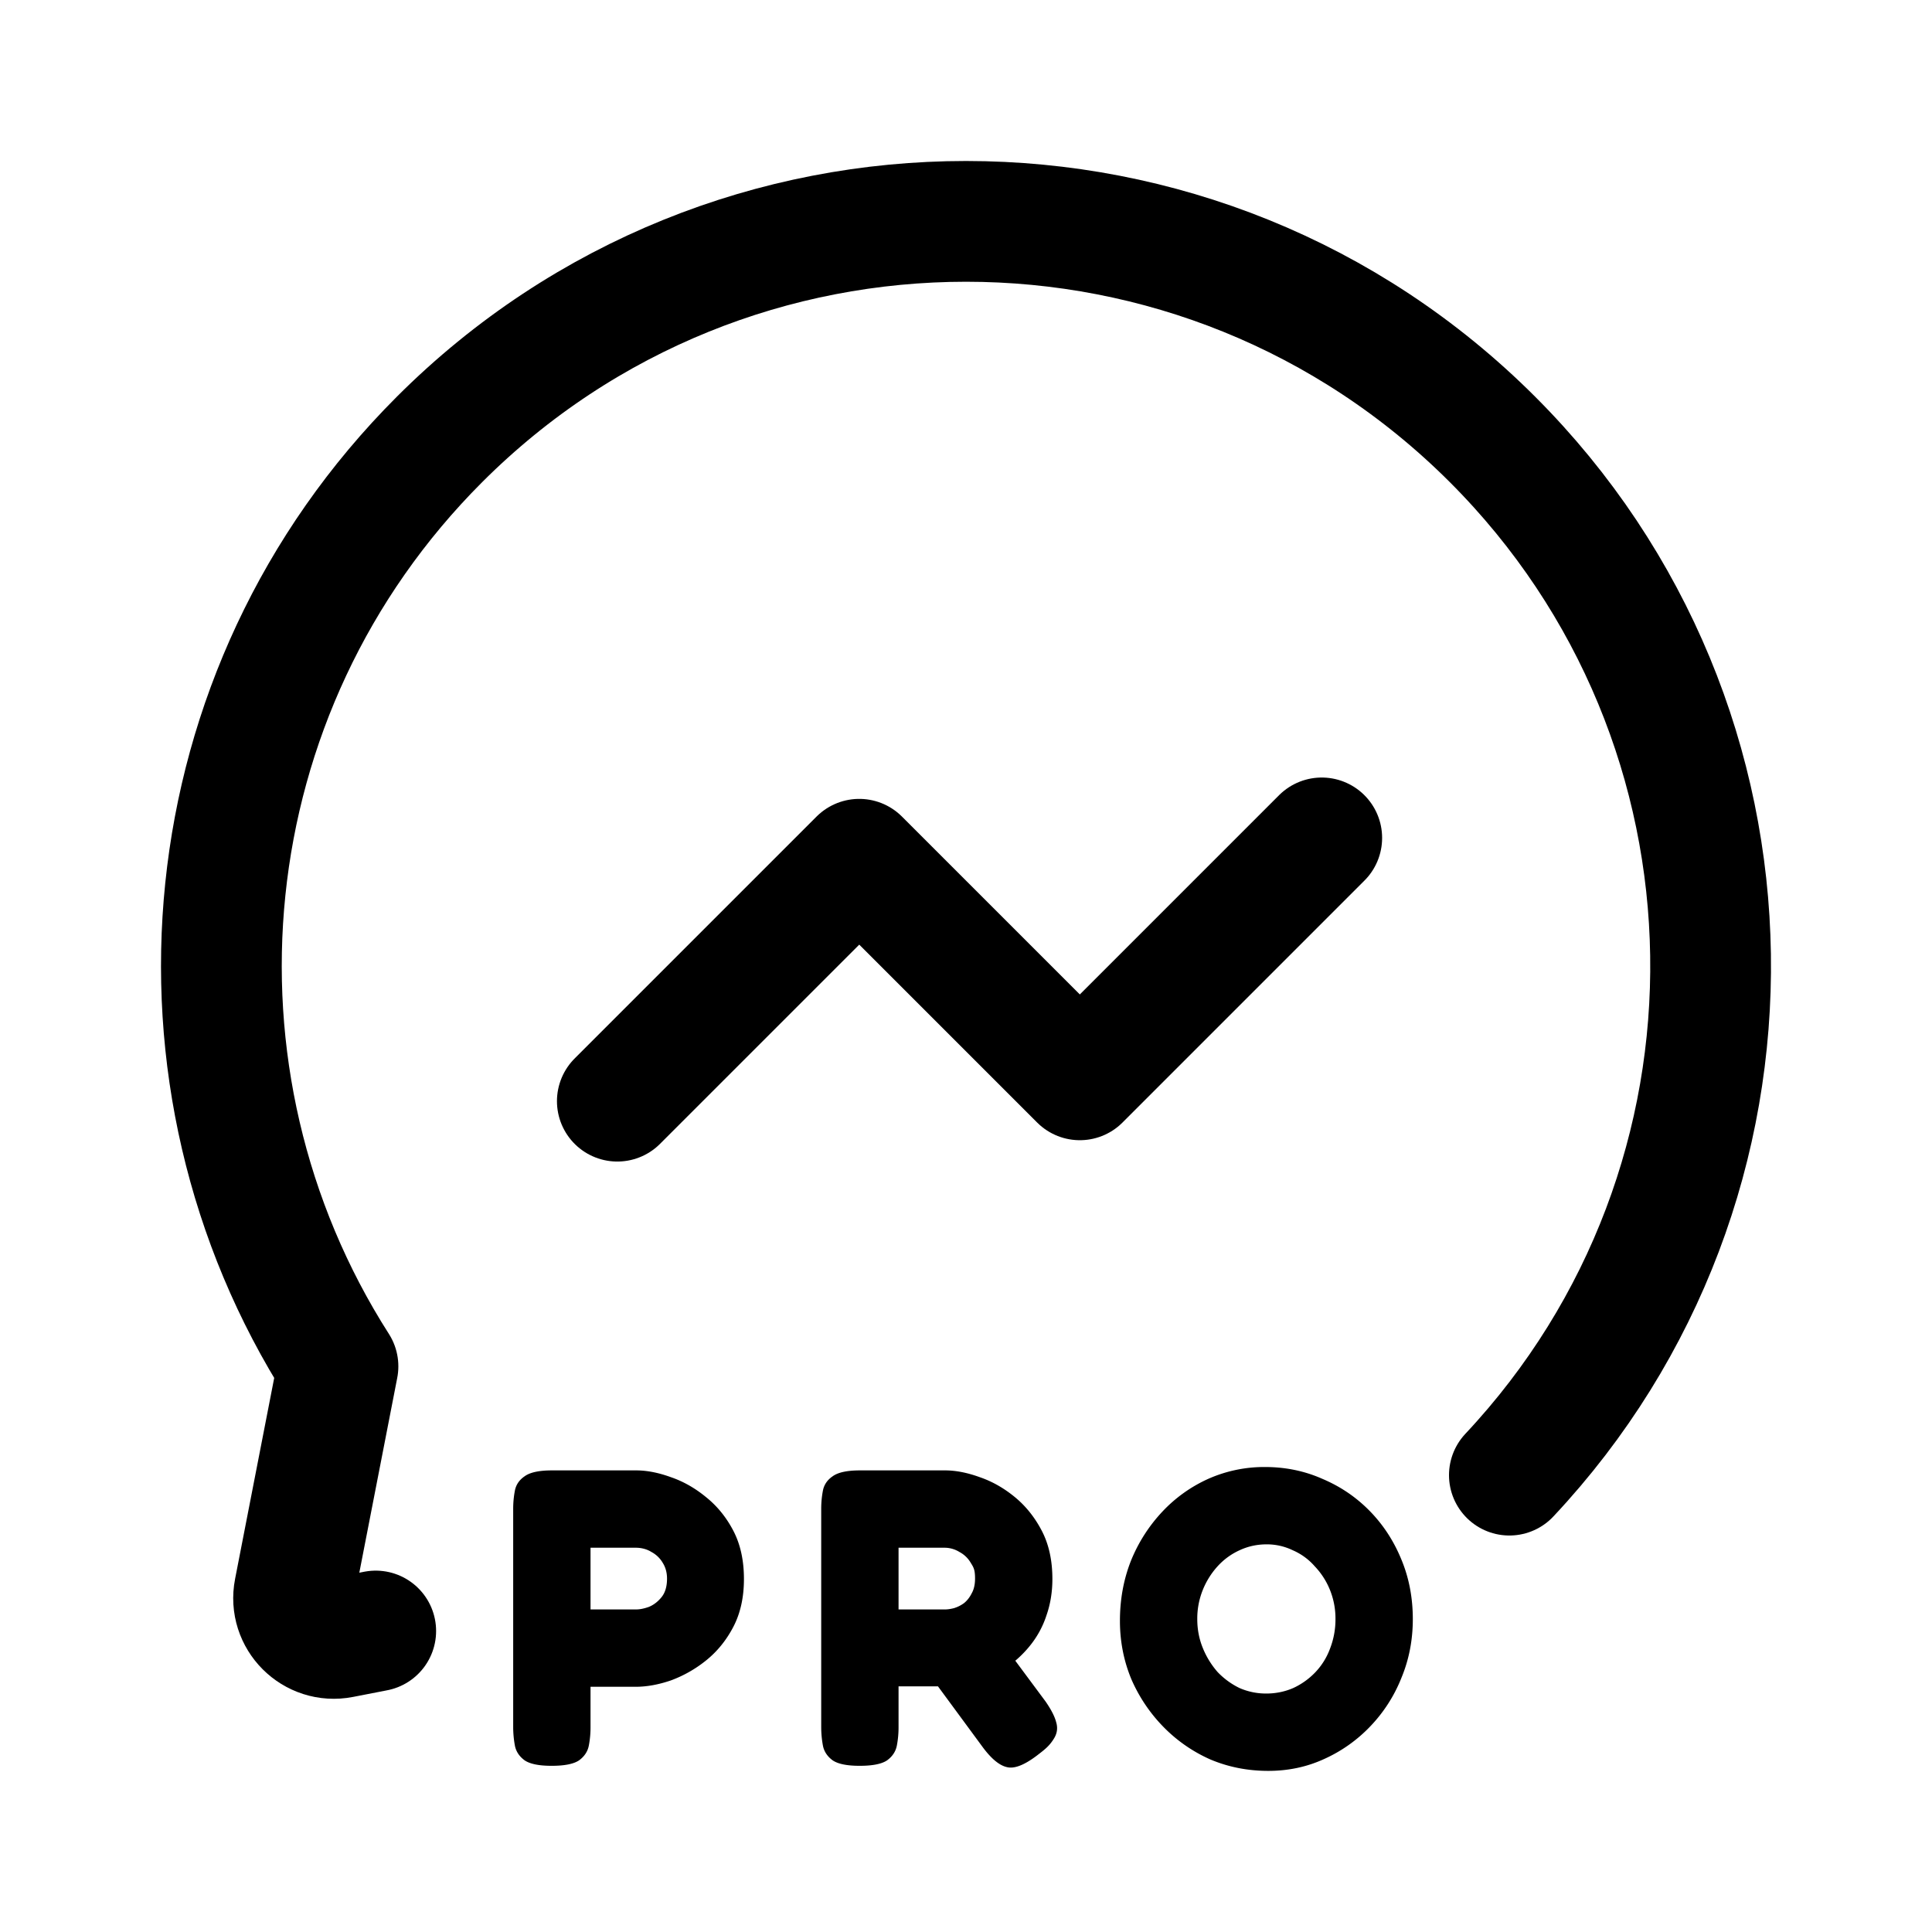 <svg xmlns="http://www.w3.org/2000/svg" width="192" height="192" fill="none" stroke-linecap="round" stroke-linejoin="round" stroke-width="12"><path fill="#000" d="M54.822 175.484q-1.89 0-2.688-.546-.798-.588-.966-1.47A10.3 10.3 0 0 1 51 171.62v-21.672q0-.924.168-1.806t.966-1.428q.798-.588 2.73-.588h8.358q1.596 0 3.444.672 1.848.63 3.486 1.974 1.68 1.344 2.73 3.36t1.05 4.788q0 2.73-1.05 4.746t-2.73 3.36A12.4 12.4 0 0 1 66.666 167q-1.848.63-3.486.63h-4.494v4.032a9.6 9.6 0 0 1-.168 1.806q-.168.882-.966 1.47-.798.546-2.73.546m3.864-15.54h4.536q.546 0 1.26-.252.714-.294 1.26-.966t.546-1.848q0-.882-.42-1.554a2.83 2.83 0 0 0-1.134-1.092 2.331 1.68 0 0 0-1.554-.42h-4.494zm26.747 15.54q-1.89 0-2.688-.546-.798-.588-.966-1.47a10.3 10.3 0 0 1-.168-1.848v-21.672q0-.924.168-1.806t.966-1.428q.798-.588 2.73-.588h8.442q1.596 0 3.444.672 1.848.63 3.486 1.974t2.688 3.36 1.05 4.788q0 1.932-.588 3.612a9.4 9.4 0 0 1-1.68 3.066q-1.092 1.344-2.688 2.394-1.554 1.008-3.57 1.596h-6.762v4.074a9.6 9.6 0 0 1-.168 1.806q-.168.882-.966 1.47-.798.546-2.73.546m17.598-1.008q-1.89 1.428-2.982 1.134-1.092-.252-2.352-1.932l-7.728-10.5 8.736-1.092 5.208 7.014q.84 1.218 1.05 2.058.252.84-.21 1.596c-.462.756-.882 1.078-1.722 1.722m-13.734-14.532h4.62q.378 0 .882-.126.546-.168 1.008-.504.462-.378.756-.966.336-.588.336-1.47c0-.882-.14-1.106-.42-1.554a2.83 2.83 0 0 0-1.134-1.092 2.8 2.8 0 0 0-1.512-.42h-4.536zm36.743 16.044q-3.066 0-5.754-1.134a15 15 0 0 1-4.662-3.234 15.7 15.7 0 0 1-3.192-4.746q-1.134-2.73-1.134-5.796 0-3.192 1.092-5.964a15.7 15.7 0 0 1 3.108-4.872 14.3 14.3 0 0 1 4.578-3.276 13.7 13.7 0 0 1 5.628-1.176q3.066 0 5.712 1.176 2.688 1.134 4.704 3.192t3.15 4.83q1.134 2.73 1.134 5.922 0 3.108-1.134 5.838a14.9 14.9 0 0 1-3.108 4.83 14.6 14.6 0 0 1-4.578 3.234q-2.562 1.176-5.544 1.176m-.21-7.686q1.428 0 2.688-.546a7.2 7.2 0 0 0 2.184-1.554 6.8 6.8 0 0 0 1.47-2.352 8 8 0 0 0 .546-2.94 7.6 7.6 0 0 0-.546-2.898 7.4 7.4 0 0 0-1.512-2.352 6.1 6.1 0 0 0-2.184-1.596 5.9 5.9 0 0 0-2.604-.588q-1.428 0-2.688.588A6.65 6.65 0 0 0 121 155.66a7.8 7.8 0 0 0-1.47 2.352 7.6 7.6 0 0 0-.546 2.898q0 1.512.546 2.856a8.4 8.4 0 0 0 1.47 2.394 7.6 7.6 0 0 0 2.184 1.596q1.26.546 2.646.546"/><path stroke="#000" d="m37.339 162.088-3.397.661c-2.784.542-5.233-1.907-4.69-4.691l4.335-22.272c-18.29-28.631-14.927-67.098 10.087-92.112 28.9-28.899 75.753-28.899 104.652 0 28.33 28.33 28.888 73.915 1.674 102.924"/><path stroke="#000" d="m131.353 83.27-24.041 24.042-21.92-21.92-24.042 24.041"/></svg>